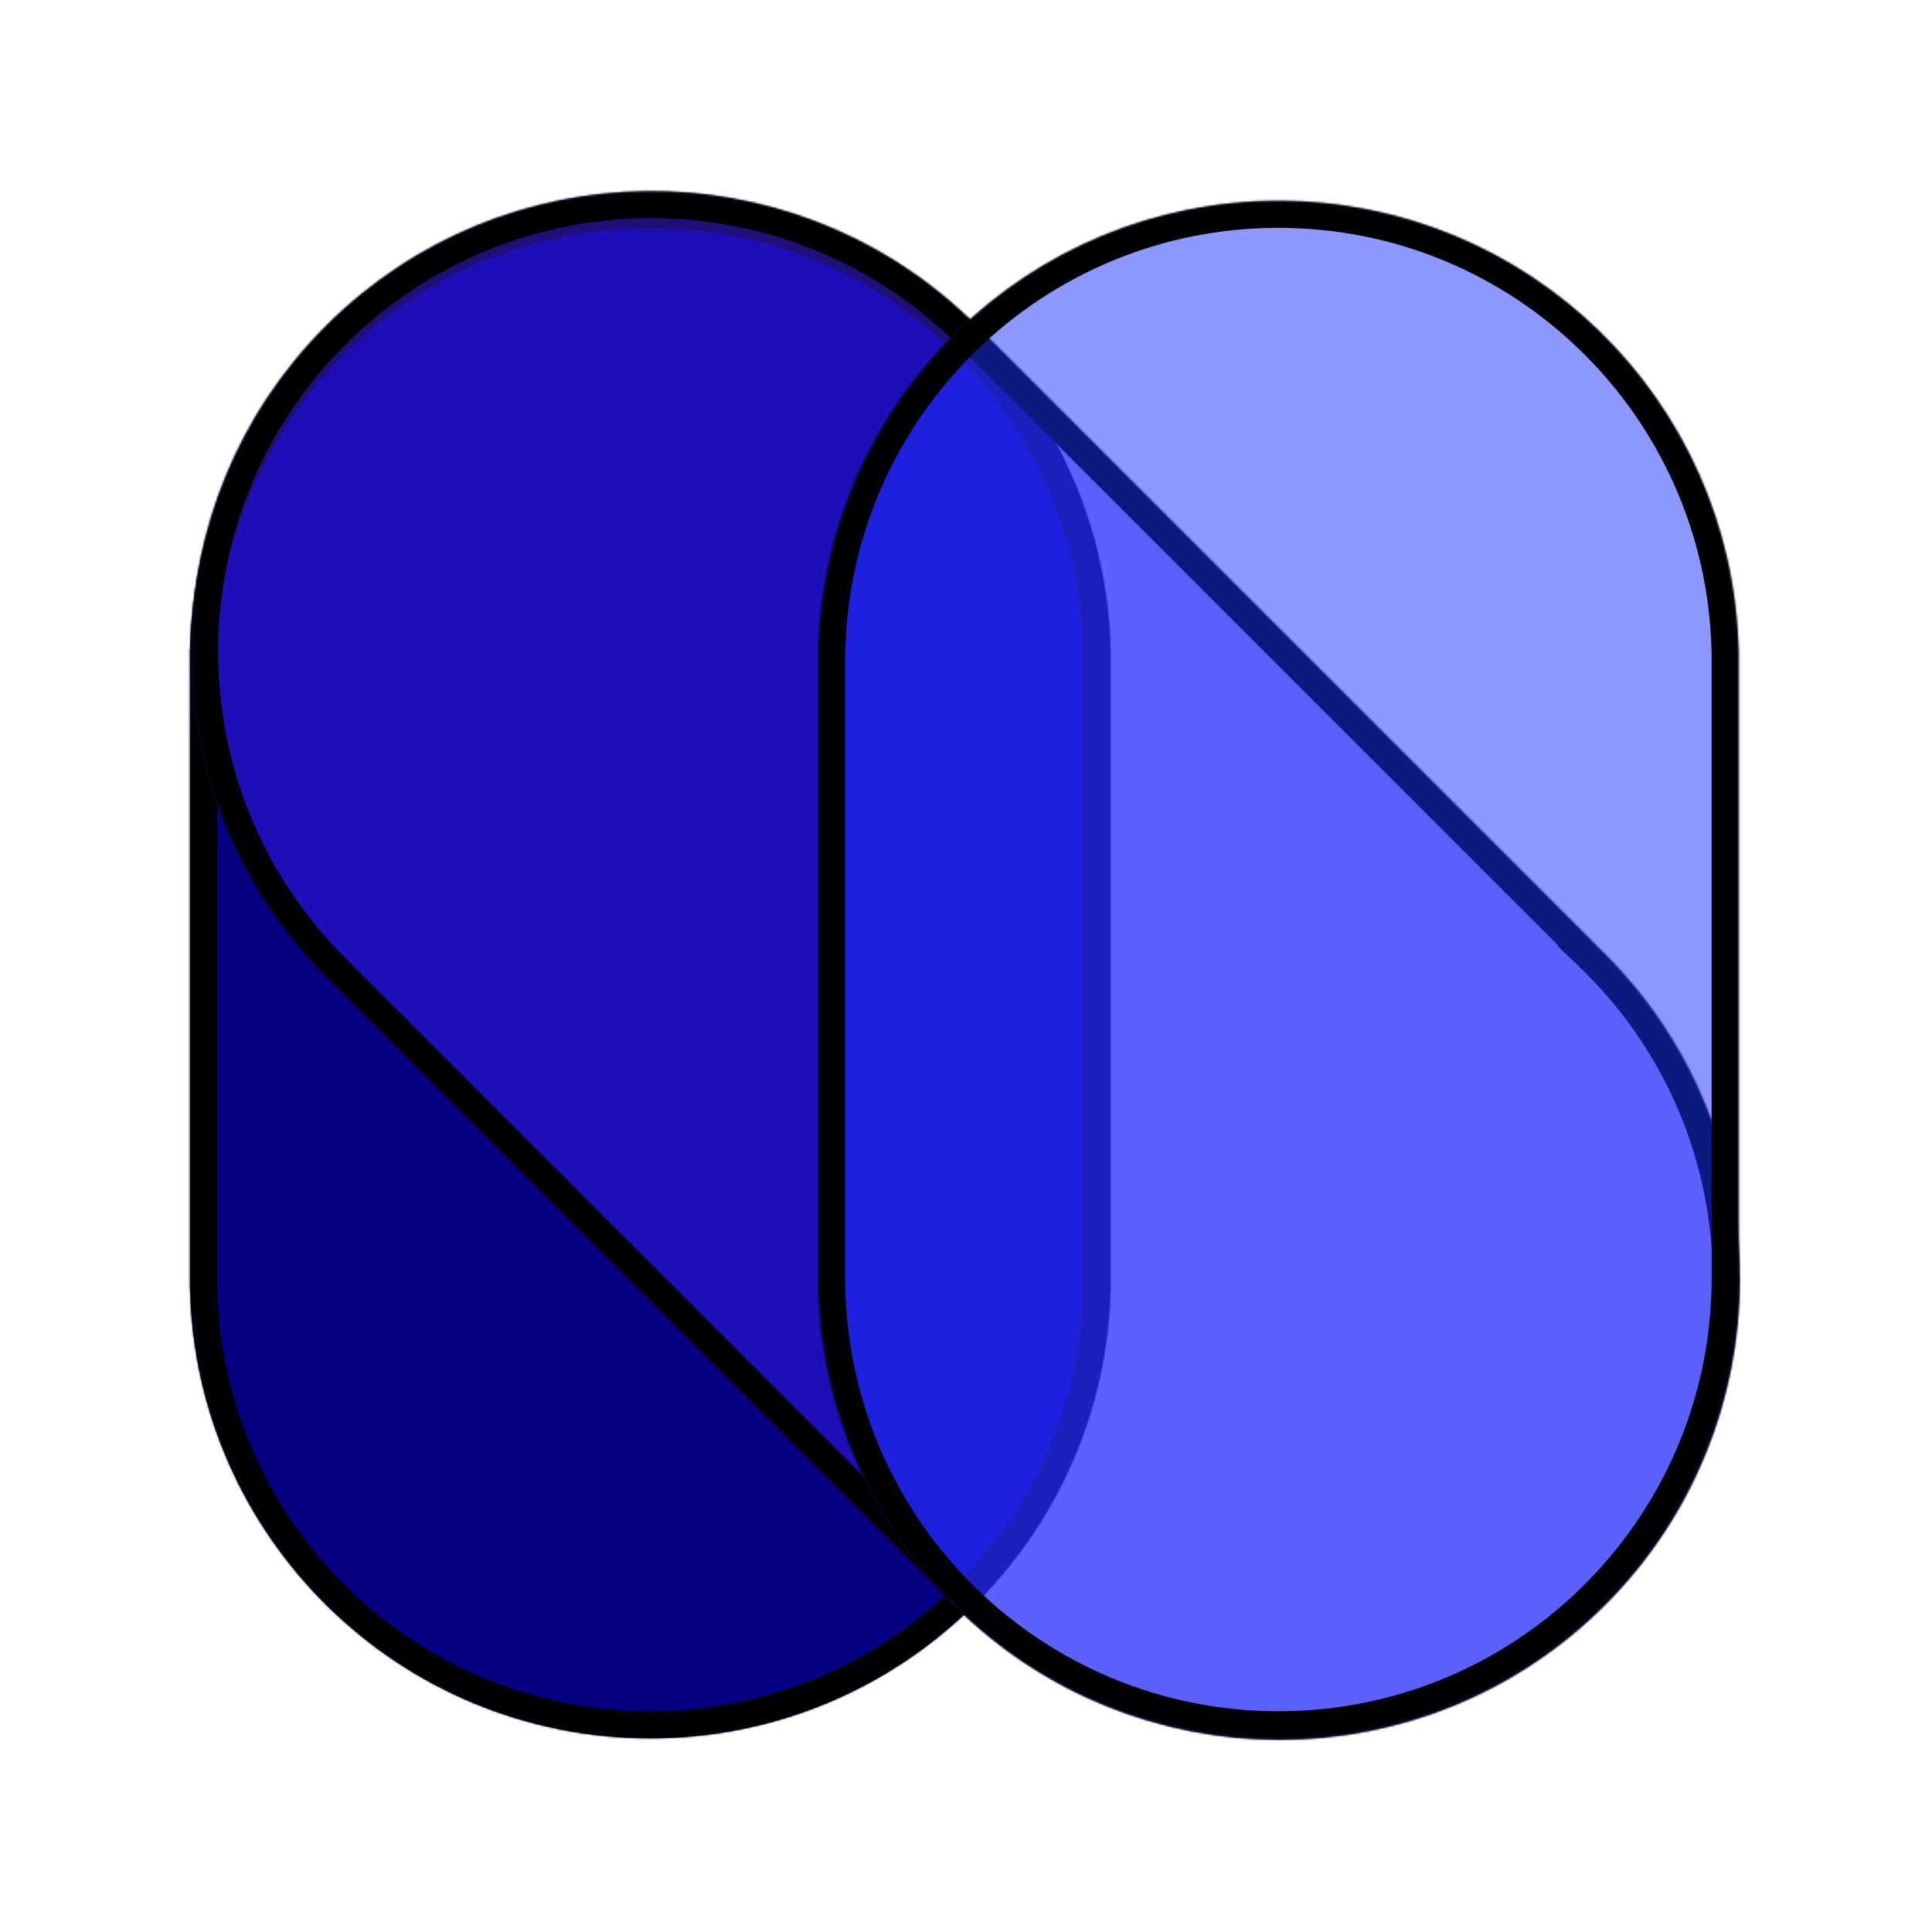 <svg width="1025" height="1025" viewBox="0 0 1025 1025" fill="none" xmlns="http://www.w3.org/2000/svg">
<g filter="url(#filter0_b_31_26)">
<path fill-rule="evenodd" clip-rule="evenodd" d="M589.123 683.485H589.182V678.039V350.72V344.466H589.104C585.786 212.483 477.755 106.511 344.974 106.511C212.192 106.511 104.161 212.483 100.843 344.466H100.765V350.72L100.765 678.039V683.485H100.824C103.721 815.843 211.921 922.247 344.974 922.247C478.026 922.247 586.227 815.843 589.123 683.485Z" fill="white"/>
<path fill-rule="evenodd" clip-rule="evenodd" d="M501.662 846.908C503.138 848.462 504.638 850.002 506.163 851.527C601.532 946.896 756.157 946.896 851.526 851.527C946.895 756.157 946.895 601.533 851.526 506.163C850.002 504.639 848.462 503.139 846.908 501.663L846.967 501.603L513.831 168.467L513.776 168.523C418.104 77.543 266.781 78.999 172.89 172.89C78.999 266.781 77.544 418.104 168.523 513.775L168.468 513.831L172.646 518.009C172.728 518.09 172.809 518.172 172.89 518.253C172.972 518.334 173.053 518.416 173.134 518.497L501.604 846.966L501.662 846.908Z" fill="white"/>
<path fill-rule="evenodd" clip-rule="evenodd" d="M922.396 683.485H922.455V678.039L922.455 350.72L922.455 344.466H922.377C919.059 212.483 811.028 106.511 678.247 106.511C545.465 106.511 437.434 212.483 434.116 344.466H434.038V350.613C434.038 350.649 434.038 350.684 434.038 350.72C434.038 350.756 434.038 350.791 434.038 350.827L434.038 678.039V683.485H434.097C436.993 815.843 545.194 922.247 678.247 922.247C811.299 922.247 919.5 815.843 922.396 683.485Z" fill="white"/>
</g>
<mask id="path-4-inside-1_31_26" fill="white">
<path fill-rule="evenodd" clip-rule="evenodd" d="M589.123 683.485H589.182V678.039V350.72V344.466H589.104C585.786 212.483 477.755 106.511 344.974 106.511C212.192 106.511 104.161 212.483 100.843 344.466H100.765V350.72L100.765 678.039V683.485H100.824C103.721 815.843 211.921 922.247 344.974 922.247C478.026 922.247 586.227 815.843 589.123 683.485Z"/>
</mask>
<path fill-rule="evenodd" clip-rule="evenodd" d="M589.123 683.485H589.182V678.039V350.72V344.466H589.104C585.786 212.483 477.755 106.511 344.974 106.511C212.192 106.511 104.161 212.483 100.843 344.466H100.765V350.72L100.765 678.039V683.485H100.824C103.721 815.843 211.921 922.247 344.974 922.247C478.026 922.247 586.227 815.843 589.123 683.485Z" fill="#030081"/>
<path d="M589.182 683.485V697.85H603.547V683.485H589.182ZM589.123 683.485V669.12H575.068L574.761 683.171L589.123 683.485ZM589.182 344.466H603.547V330.101H589.182V344.466ZM589.104 344.466L574.743 344.827L575.095 358.831H589.104V344.466ZM100.843 344.466V358.831H114.852L115.204 344.827L100.843 344.466ZM100.765 344.466V330.101H86.4V344.466H100.765ZM100.765 683.485H86.4V697.85H100.765V683.485ZM100.824 683.485L115.186 683.171L114.879 669.12H100.824V683.485ZM589.182 669.12H589.123V697.85H589.182V669.12ZM574.817 678.039V683.485H603.547V678.039H574.817ZM574.817 350.72V678.039H603.547V350.72H574.817ZM574.817 344.466V350.72H603.547V344.466H574.817ZM589.104 358.831H589.182V330.101H589.104V358.831ZM603.464 344.105C599.951 204.352 485.568 92.146 344.974 92.146V120.877C469.943 120.877 571.621 220.615 574.743 344.827L603.464 344.105ZM344.974 92.146C204.379 92.146 89.996 204.352 86.483 344.105L115.204 344.827C118.327 220.615 220.005 120.877 344.974 120.877V92.146ZM100.765 358.831H100.843V330.101H100.765V358.831ZM115.13 350.72V344.466H86.4V350.72H115.13ZM115.13 678.039L115.13 350.72H86.4L86.4 678.039H115.13ZM115.13 683.485V678.039H86.4V683.485H115.13ZM100.824 669.12H100.765V697.85H100.824V669.12ZM86.463 683.799C89.529 823.949 204.093 936.613 344.974 936.613V907.882C219.749 907.882 117.912 807.736 115.186 683.171L86.463 683.799ZM344.974 936.613C485.855 936.613 600.418 823.949 603.484 683.799L574.761 683.171C572.035 807.736 470.198 907.882 344.974 907.882V936.613Z" fill="black" mask="url(#path-4-inside-1_31_26)"/>
<mask id="path-6-inside-2_31_26" fill="white">
<path fill-rule="evenodd" clip-rule="evenodd" d="M501.662 846.908C503.138 848.462 504.638 850.002 506.163 851.527C601.532 946.896 756.157 946.896 851.526 851.527C946.895 756.157 946.895 601.533 851.526 506.163C850.002 504.639 848.462 503.139 846.908 501.663L846.967 501.603L513.831 168.467L513.776 168.523C418.104 77.543 266.781 78.999 172.89 172.89C78.999 266.781 77.544 418.104 168.523 513.775L168.468 513.831L172.646 518.009C172.728 518.09 172.809 518.172 172.89 518.253C172.972 518.334 173.053 518.416 173.134 518.497L501.604 846.966L501.662 846.908Z"/>
</mask>
<path fill-rule="evenodd" clip-rule="evenodd" d="M501.662 846.908C503.138 848.462 504.638 850.002 506.163 851.527C601.532 946.896 756.157 946.896 851.526 851.527C946.895 756.157 946.895 601.533 851.526 506.163C850.002 504.639 848.462 503.139 846.908 501.663L846.967 501.603L513.831 168.467L513.776 168.523C418.104 77.543 266.781 78.999 172.89 172.89C78.999 266.781 77.544 418.104 168.523 513.775L168.468 513.831L172.646 518.009C172.728 518.09 172.809 518.172 172.89 518.253C172.972 518.334 173.053 518.416 173.134 518.497L501.604 846.966L501.662 846.908Z" fill="#3D1FF3" fill-opacity="0.5"/>
<path d="M501.662 846.908L512.08 837.017L501.929 826.326L491.505 836.75L501.662 846.908ZM846.908 501.663L836.75 491.505L826.325 501.93L837.016 512.08L846.908 501.663ZM846.967 501.603L857.125 511.761L867.283 501.603L857.125 491.446L846.967 501.603ZM513.831 168.467L523.989 158.31L513.831 148.152L503.673 158.31L513.831 168.467ZM513.776 168.523L503.876 178.933L514.028 188.586L523.933 178.681L513.776 168.523ZM168.523 513.775L178.681 523.933L188.587 514.027L178.933 503.876L168.523 513.775ZM168.468 513.831L158.31 503.673L148.153 513.831L158.31 523.988L168.468 513.831ZM172.646 518.009L182.818 507.865L182.811 507.858L182.804 507.851L172.646 518.009ZM173.134 518.497L183.292 508.339L183.285 508.332L183.278 508.325L173.134 518.497ZM501.604 846.966L491.446 857.124L501.604 867.282L511.762 857.124L501.604 846.966ZM491.245 856.799C492.806 858.443 494.393 860.072 496.005 861.684L516.321 841.369C514.884 839.932 513.47 838.481 512.08 837.017L491.245 856.799ZM496.005 861.684C596.984 962.664 760.704 962.664 861.684 861.684L841.368 841.369C751.609 931.128 606.08 931.128 516.321 841.369L496.005 861.684ZM861.684 861.684C962.663 760.705 962.663 596.985 861.684 496.006L841.368 516.321C931.128 606.081 931.128 751.609 841.368 841.369L861.684 861.684ZM861.684 496.006C860.072 494.393 858.443 492.807 856.799 491.245L837.016 512.08C838.481 513.471 839.932 514.884 841.368 516.321L861.684 496.006ZM836.809 491.446L836.75 491.505L857.065 511.821L857.125 511.761L836.809 491.446ZM503.673 178.625L836.809 511.761L857.125 491.446L523.989 158.31L503.673 178.625ZM523.933 178.681L523.989 178.625L503.673 158.31L503.618 158.365L523.933 178.681ZM523.675 158.113C422.37 61.777 262.148 63.317 162.732 162.732L183.048 183.048C271.414 94.681 413.838 93.31 503.876 178.933L523.675 158.113ZM162.732 162.732C63.317 262.148 61.777 422.37 158.114 523.675L178.933 503.876C93.31 413.837 94.681 271.414 183.048 183.048L162.732 162.732ZM178.626 523.988L178.681 523.933L158.366 503.618L158.31 503.673L178.626 523.988ZM182.804 507.851L178.626 503.673L158.31 523.988L162.489 528.167L182.804 507.851ZM162.475 528.153C162.561 528.239 162.646 528.325 162.732 528.411L183.048 508.095C182.971 508.019 182.895 507.942 182.818 507.865L162.475 528.153ZM162.732 528.411C162.818 528.497 162.904 528.583 162.991 528.669L183.278 508.325C183.201 508.249 183.125 508.172 183.048 508.095L162.732 528.411ZM511.762 836.809L183.292 508.339L162.977 528.655L491.446 857.124L511.762 836.809ZM491.505 836.75L491.446 836.809L511.762 857.124L511.82 857.066L491.505 836.75Z" fill="black" mask="url(#path-6-inside-2_31_26)"/>
<mask id="path-8-inside-3_31_26" fill="white">
<path fill-rule="evenodd" clip-rule="evenodd" d="M922.396 683.485H922.455V678.039L922.455 350.72L922.455 344.466H922.377C919.059 212.483 811.028 106.511 678.247 106.511C545.465 106.511 437.434 212.483 434.116 344.466H434.038V350.613C434.038 350.649 434.038 350.684 434.038 350.72C434.038 350.756 434.038 350.791 434.038 350.827L434.038 678.039V683.485H434.097C436.993 815.843 545.194 922.247 678.247 922.247C811.299 922.247 919.5 815.843 922.396 683.485Z"/>
</mask>
<path fill-rule="evenodd" clip-rule="evenodd" d="M922.396 683.485H922.455V678.039L922.455 350.72L922.455 344.466H922.377C919.059 212.483 811.028 106.511 678.247 106.511C545.465 106.511 437.434 212.483 434.116 344.466H434.038V350.613C434.038 350.649 434.038 350.684 434.038 350.72C434.038 350.756 434.038 350.791 434.038 350.827L434.038 678.039V683.485H434.097C436.993 815.843 545.194 922.247 678.247 922.247C811.299 922.247 919.5 815.843 922.396 683.485Z" fill="#1C33FF" fill-opacity="0.5"/>
<path d="M922.455 683.485V697.85H936.82V683.485H922.455ZM922.396 683.485V669.12H908.341L908.034 683.171L922.396 683.485ZM922.455 678.039H936.82H922.455ZM922.455 350.72L908.09 350.72V350.72H922.455ZM922.455 344.466L936.82 344.466L936.82 330.101H922.455V344.466ZM922.377 344.466L908.016 344.827L908.368 358.831H922.377V344.466ZM434.116 344.466V358.831H448.125L448.477 344.827L434.116 344.466ZM434.038 344.466V330.101H419.673V344.466H434.038ZM434.038 350.613L448.403 350.619V350.613H434.038ZM434.038 350.827H448.403L448.403 350.821L434.038 350.827ZM434.038 683.485H419.673V697.85H434.038V683.485ZM434.097 683.485L448.459 683.171L448.152 669.12H434.097V683.485ZM922.455 669.12H922.396V697.85H922.455V669.12ZM908.09 678.039V683.485H936.82V678.039H908.09ZM908.09 350.72L908.09 678.039H936.82L936.82 350.72H908.09ZM908.09 344.466L908.09 350.72L936.82 350.72L936.82 344.466L908.09 344.466ZM922.377 358.831H922.455V330.101H922.377V358.831ZM936.737 344.105C933.224 204.352 818.841 92.146 678.247 92.146V120.877C803.215 120.877 904.894 220.615 908.016 344.827L936.737 344.105ZM678.247 92.146C537.652 92.146 423.269 204.352 419.756 344.105L448.477 344.827C451.599 220.615 553.278 120.877 678.247 120.877V92.146ZM434.038 358.831H434.116V330.101H434.038V358.831ZM448.403 350.613V344.466H419.673V350.613H448.403ZM419.673 350.607C419.673 350.645 419.673 350.682 419.673 350.72H448.403C448.403 350.686 448.403 350.653 448.403 350.619L419.673 350.607ZM419.673 350.72C419.673 350.758 419.673 350.795 419.673 350.833L448.403 350.821C448.403 350.787 448.403 350.754 448.403 350.72H419.673ZM448.403 678.039L448.403 350.827H419.673L419.673 678.039H448.403ZM448.403 683.485V678.039H419.673V683.485H448.403ZM434.097 669.12H434.038V697.85H434.097V669.12ZM419.736 683.799C422.802 823.949 537.365 936.613 678.247 936.613V907.882C553.022 907.882 451.185 807.736 448.459 683.171L419.736 683.799ZM678.247 936.613C819.128 936.613 933.691 823.949 936.757 683.799L908.034 683.171C905.308 807.736 803.471 907.882 678.247 907.882V936.613Z" fill="black" mask="url(#path-8-inside-3_31_26)"/>
<defs>
<filter id="filter0_b_31_26" x="60.765" y="61.363" width="902.288" height="901.691" filterUnits="userSpaceOnUse" color-interpolation-filters="sRGB">
<feFlood flood-opacity="0" result="BackgroundImageFix"/>
<feGaussianBlur in="BackgroundImageFix" stdDeviation="20"/>
<feComposite in2="SourceAlpha" operator="in" result="effect1_backgroundBlur_31_26"/>
<feBlend mode="normal" in="SourceGraphic" in2="effect1_backgroundBlur_31_26" result="shape"/>
</filter>
</defs>
</svg>
